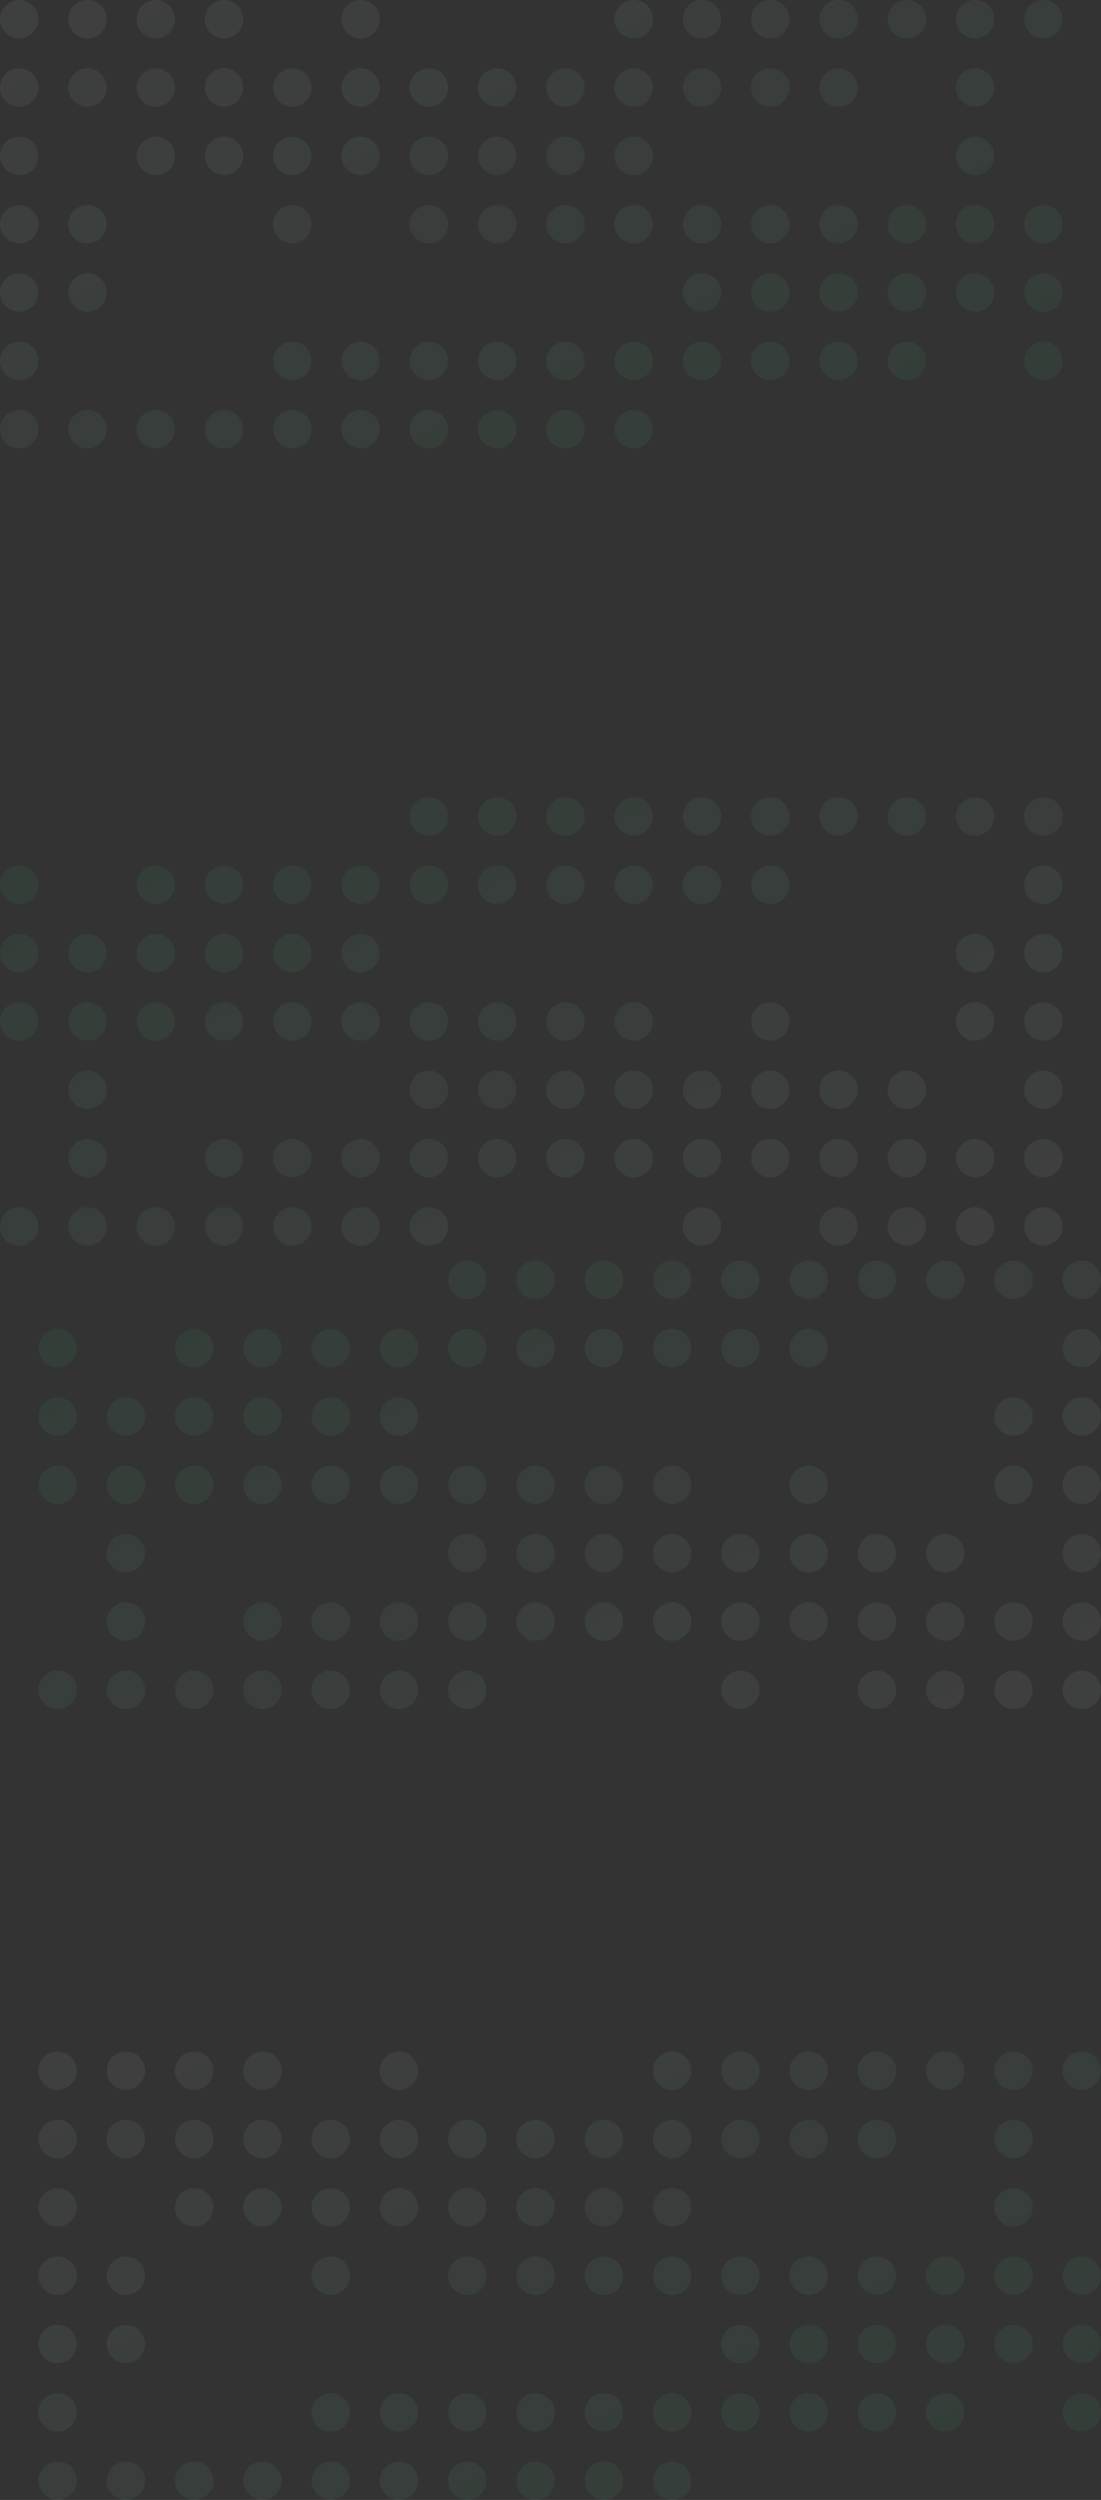 <svg version="1.1" id="Layer_1" xmlns="http://www.w3.org/2000/svg" x="0" y="0" width="1548" height="3512" viewBox="468 -1360 1548 3512" style="enable-background:new 468 -1360 1548 3512" xml:space="preserve"><rect x="468" y="-1360" width="1548" height="3512" fill="#333333" stroke="none"/><style>.st0{opacity:6.000000e-002}</style><g class="st0"><linearGradient id="SVGID_1_" gradientUnits="userSpaceOnUse" x1="1635.011" y1="-1800.652" x2="987.881" y2="-464.613" gradientTransform="matrix(1 0 0 -1 0 792)"><stop offset=".069" style="stop-color:#15e682"/><stop offset="1" style="stop-color:#fff"/></linearGradient><path d="M1920 1549c0 14.9-12.1 27-27 27s-27-12.1-27-27 12.1-27 27-27 27 12.1 27 27zm-1371 27c14.9 0 27-12.1 27-27s-12.1-27-27-27-27 12.1-27 27 12.1 27 27 27zm123-27c0 14.9-12.1 27-27 27s-27-12.1-27-27 12.1-27 27-27 27 12.1 27 27zm96 0c0 14.9-12.1 27-27 27s-27-12.1-27-27 12.1-27 27-27 27 12.1 27 27zm0 96c0 14.9-12.1 27-27 27s-27-12.1-27-27 12.1-27 27-27 27 12.1 27 27zm-123 27c14.9 0 27-12.1 27-27s-12.1-27-27-27-27 12.1-27 27 12.1 27 27 27zm-69-27c0 14.9-12.1 27-27 27s-27-12.1-27-27 12.1-27 27-27 27 12.1 27 27zm549 27c14.9 0 27-12.1 27-27s-12.1-27-27-27-27 12.1-27 27 12.1 27 27 27zm411-123c0 14.9-12.1 27-27 27s-27-12.1-27-27 12.1-27 27-27 27 12.1 27 27zm-27 123c14.9 0 27-12.1 27-27s-12.1-27-27-27-27 12.1-27 27 12.1 27 27 27zm-645-123c0 14.9-12.1 27-27 27s-27-12.1-27-27 12.1-27 27-27 27 12.1 27 27zm-27 123c14.9 0 27-12.1 27-27s-12.1-27-27-27-27 12.1-27 27 12.1 27 27 27zm411-27c0 14.9-12.1 27-27 27s-27-12.1-27-27 12.1-27 27-27 27 12.1 27 27zm357-69c14.9 0 27-12.1 27-27s-12.1-27-27-27-27 12.1-27 27 12.1 27 27 27zm27 69c0 14.9-12.1 27-27 27s-27-12.1-27-27 12.1-27 27-27 27 12.1 27 27zm-699 27c14.9 0 27-12.1 27-27s-12.1-27-27-27-27 12.1-27 27 12.1 27 27 27zm411-27c0 14.9-12.1 27-27 27s-27-12.1-27-27 12.1-27 27-27 27 12.1 27 27zm357-69c14.9 0 27-12.1 27-27s-12.1-27-27-27-27 12.1-27 27 12.1 27 27 27zm27 69c0 14.9-12.1 27-27 27s-27-12.1-27-27 12.1-27 27-27 27 12.1 27 27zm-699-69c14.9 0 27-12.1 27-27s-12.1-27-27-27-27 12.1-27 27 12.1 27 27 27zm27 69c0 14.9-12.1 27-27 27s-27-12.1-27-27 12.1-27 27-27 27 12.1 27 27zm357-69c14.9 0 27-12.1 27-27s-12.1-27-27-27-27 12.1-27 27 12.1 27 27 27zm27 69c0 14.9-12.1 27-27 27s-27-12.1-27-27 12.1-27 27-27 27 12.1 27 27zm357-69c14.9 0 27-12.1 27-27s-12.1-27-27-27-27 12.1-27 27 12.1 27 27 27zm192 0c14.9 0 27-12.1 27-27s-12.1-27-27-27-27 12.1-27 27 12.1 27 27 27zm-69 69c0 14.9-12.1 27-27 27s-27-12.1-27-27 12.1-27 27-27 27 12.1 27 27zM741 1768c14.9 0 27-12.1 27-27s-12.1-27-27-27-27 12.1-27 27 12.1 27 27 27zm-165-27c0 14.9-12.1 27-27 27s-27-12.1-27-27 12.1-27 27-27 27 12.1 27 27zm-27 123c14.9 0 27-12.1 27-27s-12.1-27-27-27-27 12.1-27 27 12.1 27 27 27zm603-123c0 14.9-12.1 27-27 27s-27-12.1-27-27 12.1-27 27-27 27 12.1 27 27zm-27 123c14.9 0 27-12.1 27-27s-12.1-27-27-27-27 12.1-27 27 12.1 27 27 27zm411-27c0 14.9-12.1 27-27 27s-27-12.1-27-27 12.1-27 27-27 27 12.1 27 27zm-699-69c14.9 0 27-12.1 27-27s-12.1-27-27-27-27 12.1-27 27 12.1 27 27 27zm411-27c0 14.9-12.1 27-27 27s-27-12.1-27-27 12.1-27 27-27 27 12.1 27 27zm-27 123c14.9 0 27-12.1 27-27s-12.1-27-27-27-27 12.1-27 27 12.1 27 27 27zm411-27c0 14.9-12.1 27-27 27s-27-12.1-27-27 12.1-27 27-27 27 12.1 27 27zm-699-69c14.9 0 27-12.1 27-27s-12.1-27-27-27-27 12.1-27 27 12.1 27 27 27zm27 69c0 14.9-12.1 27-27 27s-27-12.1-27-27 12.1-27 27-27 27 12.1 27 27zm357-69c14.9 0 27-12.1 27-27s-12.1-27-27-27-27 12.1-27 27 12.1 27 27 27zm27 69c0 14.9-12.1 27-27 27s-27-12.1-27-27 12.1-27 27-27 27 12.1 27 27zm357 27c14.9 0 27-12.1 27-27s-12.1-27-27-27-27 12.1-27 27 12.1 27 27 27zm-645-123c0 14.9-12.1 27-27 27s-27-12.1-27-27 12.1-27 27-27 27 12.1 27 27zm357 27c14.9 0 27-12.1 27-27s-12.1-27-27-27-27 12.1-27 27 12.1 27 27 27zm27 69c0 14.9-12.1 27-27 27s-27-12.1-27-27 12.1-27 27-27 27 12.1 27 27zm453-69c14.9 0 27-12.1 27-27s-12.1-27-27-27-27 12.1-27 27 12.1 27 27 27zm-69 69c0 14.9-12.1 27-27 27s-27-12.1-27-27 12.1-27 27-27 27 12.1 27 27zm69 27c14.9 0 27-12.1 27-27s-12.1-27-27-27-27 12.1-27 27 12.1 27 27 27zm123-27c0 14.9-12.1 27-27 27s-27-12.1-27-27 12.1-27 27-27 27 12.1 27 27zM741 2152c14.9 0 27-12.1 27-27s-12.1-27-27-27-27 12.1-27 27 12.1 27 27 27zm-69-27c0 14.9-12.1 27-27 27s-27-12.1-27-27 12.1-27 27-27 27 12.1 27 27zm-123 27c14.9 0 27-12.1 27-27s-12.1-27-27-27-27 12.1-27 27 12.1 27 27 27zm603-27c0 14.9-12.1 27-27 27s-27-12.1-27-27 12.1-27 27-27 27 12.1 27 27zm-315 27c14.9 0 27-12.1 27-27s-12.1-27-27-27-27 12.1-27 27 12.1 27 27 27zm411-27c0 14.9-12.1 27-27 27s-27-12.1-27-27 12.1-27 27-27 27 12.1 27 27zm-315 27c14.9 0 27-12.1 27-27s-12.1-27-27-27-27 12.1-27 27 12.1 27 27 27zm411-27c0 14.9-12.1 27-27 27s-27-12.1-27-27 12.1-27 27-27 27 12.1 27 27zm-315 27c14.9 0 27-12.1 27-27s-12.1-27-27-27-27 12.1-27 27 12.1 27 27 27zm411-27c0 14.9-12.1 27-27 27s-27-12.1-27-27 12.1-27 27-27 27 12.1 27 27zm-795-165c14.9 0 27-12.1 27-27s-12.1-27-27-27-27 12.1-27 27 12.1 27 27 27zm27-123c0 14.9-12.1 27-27 27s-27-12.1-27-27 12.1-27 27-27 27 12.1 27 27zm-123 123c14.9 0 27-12.1 27-27s-12.1-27-27-27-27 12.1-27 27 12.1 27 27 27zm27 69c0 14.9-12.1 27-27 27s-27-12.1-27-27 12.1-27 27-27 27 12.1 27 27zm549 27c14.9 0 27-12.1 27-27s-12.1-27-27-27-27 12.1-27 27 12.1 27 27 27zm411-123c0 14.9-12.1 27-27 27s-27-12.1-27-27 12.1-27 27-27 27 12.1 27 27zm-27 123c14.9 0 27-12.1 27-27s-12.1-27-27-27-27 12.1-27 27 12.1 27 27 27zm-261-27c0 14.9-12.1 27-27 27s-27-12.1-27-27 12.1-27 27-27 27 12.1 27 27zm357-69c14.9 0 27-12.1 27-27s-12.1-27-27-27-27 12.1-27 27 12.1 27 27 27zm27 69c0 14.9-12.1 27-27 27s-27-12.1-27-27 12.1-27 27-27 27 12.1 27 27zm-699 27c14.9 0 27-12.1 27-27s-12.1-27-27-27-27 12.1-27 27 12.1 27 27 27zm411-27c0 14.9-12.1 27-27 27s-27-12.1-27-27 12.1-27 27-27 27 12.1 27 27zm357-69c14.9 0 27-12.1 27-27s-12.1-27-27-27-27 12.1-27 27 12.1 27 27 27zm27 69c0 14.9-12.1 27-27 27s-27-12.1-27-27 12.1-27 27-27 27 12.1 27 27zm-699 27c14.9 0 27-12.1 27-27s-12.1-27-27-27-27 12.1-27 27 12.1 27 27 27zm411-27c0 14.9-12.1 27-27 27s-27-12.1-27-27 12.1-27 27-27 27 12.1 27 27zm357-69c14.9 0 27-12.1 27-27s-12.1-27-27-27-27 12.1-27 27 12.1 27 27 27zm123-27c0 14.9-12.1 27-27 27s-27-12.1-27-27 12.1-27 27-27 27 12.1 27 27zm69 27c14.9 0 27-12.1 27-27s-12.1-27-27-27-27 12.1-27 27 12.1 27 27 27zm-165 69c0 14.9-12.1 27-27 27s-27-12.1-27-27 12.1-27 27-27 27 12.1 27 27zm165 27c14.9 0 27-12.1 27-27s-12.1-27-27-27-27 12.1-27 27 12.1 27 27 27z" style="fill:url(#SVGID_1_)"/></g><g class="st0"><linearGradient id="SVGID_2_" gradientUnits="userSpaceOnUse" x1="848.987" y1="1472.653" x2="1496.12" y2="136.613" gradientTransform="matrix(1 0 0 -1 0 792)"><stop offset=".069" style="stop-color:#15e682"/><stop offset="1" style="stop-color:#fff"/></linearGradient><path d="M564 363c0-14.9 12.1-27 27-27s27 12.1 27 27-12.1 27-27 27-27-12.1-27-27zm1371-27c-14.9 0-27 12.1-27 27s12.1 27 27 27 27-12.1 27-27-12.1-27-27-27zm-123 27c0-14.9 12.1-27 27-27s27 12.1 27 27-12.1 27-27 27-27-12.1-27-27zm-96 0c0-14.9 12.1-27 27-27s27 12.1 27 27-12.1 27-27 27-27-12.1-27-27zm0-96c0-14.9 12.1-27 27-27s27 12.1 27 27-12.1 27-27 27-27-12.1-27-27zm123-27c-14.9 0-27 12.1-27 27s12.1 27 27 27 27-12.1 27-27-12.1-27-27-27zm69 27c0-14.9 12.1-27 27-27s27 12.1 27 27-12.1 27-27 27-27-12.1-27-27zm-549-27c-14.9 0-27 12.1-27 27s12.1 27 27 27 27-12.1 27-27-12.1-27-27-27zM948 363c0-14.9 12.1-27 27-27s27 12.1 27 27-12.1 27-27 27-27-12.1-27-27zm27-123c-14.9 0-27 12.1-27 27s12.1 27 27 27 27-12.1 27-27-12.1-27-27-27zm645 123c0-14.9 12.1-27 27-27s27 12.1 27 27-12.1 27-27 27-27-12.1-27-27zm27-123c-14.9 0-27 12.1-27 27s12.1 27 27 27 27-12.1 27-27-12.1-27-27-27zm-411 27c0-14.9 12.1-27 27-27s27 12.1 27 27-12.1 27-27 27-27-12.1-27-27zm-357 69c-14.9 0-27 12.1-27 27s12.1 27 27 27 27-12.1 27-27-12.1-27-27-27zm-27-69c0-14.9 12.1-27 27-27s27 12.1 27 27-12.1 27-27 27-27-12.1-27-27zm699-27c-14.9 0-27 12.1-27 27s12.1 27 27 27 27-12.1 27-27-12.1-27-27-27zm-411 27c0-14.9 12.1-27 27-27s27 12.1 27 27-12.1 27-27 27-27-12.1-27-27zm-357 69c-14.9 0-27 12.1-27 27s12.1 27 27 27 27-12.1 27-27-12.1-27-27-27zm-27-69c0-14.9 12.1-27 27-27s27 12.1 27 27-12.1 27-27 27-27-12.1-27-27zm699 69c-14.9 0-27 12.1-27 27s12.1 27 27 27 27-12.1 27-27-12.1-27-27-27zm-27-69c0-14.9 12.1-27 27-27s27 12.1 27 27-12.1 27-27 27-27-12.1-27-27zm-357 69c-14.9 0-27 12.1-27 27s12.1 27 27 27 27-12.1 27-27-12.1-27-27-27zm-27-69c0-14.9 12.1-27 27-27s27 12.1 27 27-12.1 27-27 27-27-12.1-27-27zm-357 69c-14.9 0-27 12.1-27 27s12.1 27 27 27 27-12.1 27-27-12.1-27-27-27zm-192 0c-14.9 0-27 12.1-27 27s12.1 27 27 27 27-12.1 27-27-12.1-27-27-27zm69-69c0-14.9 12.1-27 27-27s27 12.1 27 27-12.1 27-27 27-27-12.1-27-27zm1179-123c-14.9 0-27 12.1-27 27s12.1 27 27 27 27-12.1 27-27-12.1-27-27-27zm165 27c0-14.9 12.1-27 27-27s27 12.1 27 27-12.1 27-27 27-27-12.1-27-27zm27-123c-14.9 0-27 12.1-27 27s12.1 27 27 27 27-12.1 27-27-12.1-27-27-27zm-603 123c0-14.9 12.1-27 27-27s27 12.1 27 27-12.1 27-27 27-27-12.1-27-27zm27-123c-14.9 0-27 12.1-27 27s12.1 27 27 27 27-12.1 27-27-12.1-27-27-27zM948 75c0-14.9 12.1-27 27-27s27 12.1 27 27-12.1 27-27 27-27-12.1-27-27zm699 69c-14.9 0-27 12.1-27 27s12.1 27 27 27 27-12.1 27-27-12.1-27-27-27zm-411 27c0-14.9 12.1-27 27-27s27 12.1 27 27-12.1 27-27 27-27-12.1-27-27zm27-123c-14.9 0-27 12.1-27 27s12.1 27 27 27 27-12.1 27-27-12.1-27-27-27zM852 75c0-14.9 12.1-27 27-27s27 12.1 27 27-12.1 27-27 27-27-12.1-27-27zm699 69c-14.9 0-27 12.1-27 27s12.1 27 27 27 27-12.1 27-27-12.1-27-27-27zm-27-69c0-14.9 12.1-27 27-27s27 12.1 27 27-12.1 27-27 27-27-12.1-27-27zm-357 69c-14.9 0-27 12.1-27 27s12.1 27 27 27 27-12.1 27-27-12.1-27-27-27zm-27-69c0-14.9 12.1-27 27-27s27 12.1 27 27-12.1 27-27 27-27-12.1-27-27zM783 48c-14.9 0-27 12.1-27 27s12.1 27 27 27 27-12.1 27-27-12.1-27-27-27zm645 123c0-14.9 12.1-27 27-27s27 12.1 27 27-12.1 27-27 27-27-12.1-27-27zm-357-27c-14.9 0-27 12.1-27 27s12.1 27 27 27 27-12.1 27-27-12.1-27-27-27zm-27-69c0-14.9 12.1-27 27-27s27 12.1 27 27-12.1 27-27 27-27-12.1-27-27zm-453 69c-14.9 0-27 12.1-27 27s12.1 27 27 27 27-12.1 27-27-12.1-27-27-27zm69-69c0-14.9 12.1-27 27-27s27 12.1 27 27-12.1 27-27 27-27-12.1-27-27zm-69-27c-14.9 0-27 12.1-27 27s12.1 27 27 27 27-12.1 27-27-12.1-27-27-27zM468 75c0-14.9 12.1-27 27-27s27 12.1 27 27-12.1 27-27 27-27-12.1-27-27zm1275-315c-14.9 0-27 12.1-27 27s12.1 27 27 27 27-12.1 27-27-12.1-27-27-27zm69 27c0-14.9 12.1-27 27-27s27 12.1 27 27-12.1 27-27 27-27-12.1-27-27zm123-27c-14.9 0-27 12.1-27 27s12.1 27 27 27 27-12.1 27-27-12.1-27-27-27zm-603 27c0-14.9 12.1-27 27-27s27 12.1 27 27-12.1 27-27 27-27-12.1-27-27zm315-27c-14.9 0-27 12.1-27 27s12.1 27 27 27 27-12.1 27-27-12.1-27-27-27zm-411 27c0-14.9 12.1-27 27-27s27 12.1 27 27-12.1 27-27 27-27-12.1-27-27zm315-27c-14.9 0-27 12.1-27 27s12.1 27 27 27 27-12.1 27-27-12.1-27-27-27zm-411 27c0-14.9 12.1-27 27-27s27 12.1 27 27-12.1 27-27 27-27-12.1-27-27zm315-27c-14.9 0-27 12.1-27 27s12.1 27 27 27 27-12.1 27-27-12.1-27-27-27zm-411 27c0-14.9 12.1-27 27-27s27 12.1 27 27-12.1 27-27 27-27-12.1-27-27zm795 165c-14.9 0-27 12.1-27 27s12.1 27 27 27 27-12.1 27-27-12.1-27-27-27zm-27 123c0-14.9 12.1-27 27-27s27 12.1 27 27-12.1 27-27 27-27-12.1-27-27zm123-123c-14.9 0-27 12.1-27 27s12.1 27 27 27 27-12.1 27-27-12.1-27-27-27zm-27-69c0-14.9 12.1-27 27-27s27 12.1 27 27-12.1 27-27 27-27-12.1-27-27zm-549-27c-14.9 0-27 12.1-27 27s12.1 27 27 27 27-12.1 27-27-12.1-27-27-27zM948-21c0-14.9 12.1-27 27-27s27 12.1 27 27-12.1 27-27 27-27-12.1-27-27zm27-123c-14.9 0-27 12.1-27 27s12.1 27 27 27 27-12.1 27-27-12.1-27-27-27zm261 27c0-14.9 12.1-27 27-27s27 12.1 27 27-12.1 27-27 27-27-12.1-27-27zM879-48c-14.9 0-27 12.1-27 27s12.1 27 27 27 27-12.1 27-27-12.1-27-27-27zm-27-69c0-14.9 12.1-27 27-27s27 12.1 27 27-12.1 27-27 27-27-12.1-27-27zm699-27c-14.9 0-27 12.1-27 27s12.1 27 27 27 27-12.1 27-27-12.1-27-27-27zm-411 27c0-14.9 12.1-27 27-27s27 12.1 27 27-12.1 27-27 27-27-12.1-27-27zM783-48c-14.9 0-27 12.1-27 27s12.1 27 27 27 27-12.1 27-27-12.1-27-27-27zm-27-69c0-14.9 12.1-27 27-27s27 12.1 27 27-12.1 27-27 27-27-12.1-27-27zm699-27c-14.9 0-27 12.1-27 27s12.1 27 27 27 27-12.1 27-27-12.1-27-27-27zm-411 27c0-14.9 12.1-27 27-27s27 12.1 27 27-12.1 27-27 27-27-12.1-27-27zM687-48c-14.9 0-27 12.1-27 27s12.1 27 27 27 27-12.1 27-27-12.1-27-27-27zM564-21c0-14.9 12.1-27 27-27s27 12.1 27 27-12.1 27-27 27-27-12.1-27-27zm-69-27c-14.9 0-27 12.1-27 27s12.1 27 27 27 27-12.1 27-27-12.1-27-27-27zm165-69c0-14.9 12.1-27 27-27s27 12.1 27 27-12.1 27-27 27-27-12.1-27-27zm-165-27c-14.9 0-27 12.1-27 27s12.1 27 27 27 27-12.1 27-27-12.1-27-27-27z" style="fill:url(#SVGID_2_)"/></g><g class="st0"><linearGradient id="SVGID_3_" gradientUnits="userSpaceOnUse" x1="1581.012" y1="1081.347" x2="933.882" y2="2417.383" gradientTransform="matrix(1 0 0 -1 0 792)"><stop offset=".069" style="stop-color:#15e682"/><stop offset="1" style="stop-color:#fff"/></linearGradient><path d="M495-1306c14.9 0 27-12.1 27-27s-12.1-27-27-27-27 12.1-27 27 12.1 27 27 27zm123-27c0 14.9-12.1 27-27 27s-27-12.1-27-27 12.1-27 27-27 27 12.1 27 27zm96 0c0 14.9-12.1 27-27 27s-27-12.1-27-27 12.1-27 27-27 27 12.1 27 27zm0 96c0 14.9-12.1 27-27 27s-27-12.1-27-27 12.1-27 27-27 27 12.1 27 27zm-123 27c14.9 0 27-12.1 27-27s-12.1-27-27-27-27 12.1-27 27 12.1 27 27 27zm-69-27c0 14.9-12.1 27-27 27s-27-12.1-27-27 12.1-27 27-27 27 12.1 27 27zm549 27c14.9 0 27-12.1 27-27s-12.1-27-27-27-27 12.1-27 27 12.1 27 27 27zm411-123c0 14.9-12.1 27-27 27s-27-12.1-27-27 12.1-27 27-27 27 12.1 27 27zm-27 123c14.9 0 27-12.1 27-27s-12.1-27-27-27-27 12.1-27 27 12.1 27 27 27zm-645-123c0 14.9-12.1 27-27 27s-27-12.1-27-27 12.1-27 27-27 27 12.1 27 27zm-27 123c14.9 0 27-12.1 27-27s-12.1-27-27-27-27 12.1-27 27 12.1 27 27 27zm411-27c0 14.9-12.1 27-27 27s-27-12.1-27-27 12.1-27 27-27 27 12.1 27 27zm357-69c14.9 0 27-12.1 27-27s-12.1-27-27-27-27 12.1-27 27 12.1 27 27 27zm27 69c0 14.9-12.1 27-27 27s-27-12.1-27-27 12.1-27 27-27 27 12.1 27 27zm-699 27c14.9 0 27-12.1 27-27s-12.1-27-27-27-27 12.1-27 27 12.1 27 27 27zm411-27c0 14.9-12.1 27-27 27s-27-12.1-27-27 12.1-27 27-27 27 12.1 27 27zm357-69c14.9 0 27-12.1 27-27s-12.1-27-27-27-27 12.1-27 27 12.1 27 27 27zm27 69c0 14.9-12.1 27-27 27s-27-12.1-27-27 12.1-27 27-27 27 12.1 27 27zm-699-69c14.9 0 27-12.1 27-27s-12.1-27-27-27-27 12.1-27 27 12.1 27 27 27zm27 69c0 14.9-12.1 27-27 27s-27-12.1-27-27 12.1-27 27-27 27 12.1 27 27zm357-69c14.9 0 27-12.1 27-27s-12.1-27-27-27-27 12.1-27 27 12.1 27 27 27zm27 69c0 14.9-12.1 27-27 27s-27-12.1-27-27 12.1-27 27-27 27 12.1 27 27zm357-69c14.9 0 27-12.1 27-27s-12.1-27-27-27-27 12.1-27 27 12.1 27 27 27zm123-27c0 14.9-12.1 27-27 27s-27-12.1-27-27 12.1-27 27-27 27 12.1 27 27zm69 27c14.9 0 27-12.1 27-27s-12.1-27-27-27-27 12.1-27 27 12.1 27 27 27zm-69 69c0 14.9-12.1 27-27 27s-27-12.1-27-27 12.1-27 27-27 27 12.1 27 27zM687-1114c14.9 0 27-12.1 27-27s-12.1-27-27-27-27 12.1-27 27 12.1 27 27 27zm-165-27c0 14.9-12.1 27-27 27s-27-12.1-27-27 12.1-27 27-27 27 12.1 27 27zm-27 123c14.9 0 27-12.1 27-27s-12.1-27-27-27-27 12.1-27 27 12.1 27 27 27zm603-123c0 14.9-12.1 27-27 27s-27-12.1-27-27 12.1-27 27-27 27 12.1 27 27zm-27 123c14.9 0 27-12.1 27-27s-12.1-27-27-27-27 12.1-27 27 12.1 27 27 27zm411-27c0 14.9-12.1 27-27 27s-27-12.1-27-27 12.1-27 27-27 27 12.1 27 27zm-699-69c14.9 0 27-12.1 27-27s-12.1-27-27-27-27 12.1-27 27 12.1 27 27 27zm411-27c0 14.9-12.1 27-27 27s-27-12.1-27-27 12.1-27 27-27 27 12.1 27 27zm-27 123c14.9 0 27-12.1 27-27s-12.1-27-27-27-27 12.1-27 27 12.1 27 27 27zm411-27c0 14.9-12.1 27-27 27s-27-12.1-27-27 12.1-27 27-27 27 12.1 27 27zm-699-69c14.9 0 27-12.1 27-27s-12.1-27-27-27-27 12.1-27 27 12.1 27 27 27zm27 69c0 14.9-12.1 27-27 27s-27-12.1-27-27 12.1-27 27-27 27 12.1 27 27zm357-69c14.9 0 27-12.1 27-27s-12.1-27-27-27-27 12.1-27 27 12.1 27 27 27zm27 69c0 14.9-12.1 27-27 27s-27-12.1-27-27 12.1-27 27-27 27 12.1 27 27zm357 27c14.9 0 27-12.1 27-27s-12.1-27-27-27-27 12.1-27 27 12.1 27 27 27zm-645-123c0 14.9-12.1 27-27 27s-27-12.1-27-27 12.1-27 27-27 27 12.1 27 27zm357 27c14.9 0 27-12.1 27-27s-12.1-27-27-27-27 12.1-27 27 12.1 27 27 27zm27 69c0 14.9-12.1 27-27 27s-27-12.1-27-27 12.1-27 27-27 27 12.1 27 27zm453-69c14.9 0 27-12.1 27-27s-12.1-27-27-27-27 12.1-27 27 12.1 27 27 27zm-69 69c0 14.9-12.1 27-27 27s-27-12.1-27-27 12.1-27 27-27 27 12.1 27 27zm69 27c14.9 0 27-12.1 27-27s-12.1-27-27-27-27 12.1-27 27 12.1 27 27 27zm123-27c0 14.9-12.1 27-27 27s-27-12.1-27-27 12.1-27 27-27 27 12.1 27 27zM687-730c14.9 0 27-12.1 27-27s-12.1-27-27-27-27 12.1-27 27 12.1 27 27 27zm-69-27c0 14.9-12.1 27-27 27s-27-12.1-27-27 12.1-27 27-27 27 12.1 27 27zm-123 27c14.9 0 27-12.1 27-27s-12.1-27-27-27-27 12.1-27 27 12.1 27 27 27zm603-27c0 14.9-12.1 27-27 27s-27-12.1-27-27 12.1-27 27-27 27 12.1 27 27zm-315 27c14.9 0 27-12.1 27-27s-12.1-27-27-27-27 12.1-27 27 12.1 27 27 27zm411-27c0 14.9-12.1 27-27 27s-27-12.1-27-27 12.1-27 27-27 27 12.1 27 27zm-315 27c14.9 0 27-12.1 27-27s-12.1-27-27-27-27 12.1-27 27 12.1 27 27 27zm411-27c0 14.9-12.1 27-27 27s-27-12.1-27-27 12.1-27 27-27 27 12.1 27 27zm-315 27c14.9 0 27-12.1 27-27s-12.1-27-27-27-27 12.1-27 27 12.1 27 27 27zm411-27c0 14.9-12.1 27-27 27s-27-12.1-27-27 12.1-27 27-27 27 12.1 27 27zM591-922c14.9 0 27-12.1 27-27s-12.1-27-27-27-27 12.1-27 27 12.1 27 27 27zm27-123c0 14.9-12.1 27-27 27s-27-12.1-27-27 12.1-27 27-27 27 12.1 27 27zM495-922c14.9 0 27-12.1 27-27s-12.1-27-27-27-27 12.1-27 27 12.1 27 27 27zm27 69c0 14.9-12.1 27-27 27s-27-12.1-27-27 12.1-27 27-27 27 12.1 27 27zm549 27c14.9 0 27-12.1 27-27s-12.1-27-27-27-27 12.1-27 27 12.1 27 27 27zm411-123c0 14.9-12.1 27-27 27s-27-12.1-27-27 12.1-27 27-27 27 12.1 27 27zm-27 123c14.9 0 27-12.1 27-27s-12.1-27-27-27-27 12.1-27 27 12.1 27 27 27zm-261-27c0 14.9-12.1 27-27 27s-27-12.1-27-27 12.1-27 27-27 27 12.1 27 27zm357-69c14.9 0 27-12.1 27-27s-12.1-27-27-27-27 12.1-27 27 12.1 27 27 27zm27 69c0 14.9-12.1 27-27 27s-27-12.1-27-27 12.1-27 27-27 27 12.1 27 27zm-699 27c14.9 0 27-12.1 27-27s-12.1-27-27-27-27 12.1-27 27 12.1 27 27 27zm411-27c0 14.9-12.1 27-27 27s-27-12.1-27-27 12.1-27 27-27 27 12.1 27 27zm357-69c14.9 0 27-12.1 27-27s-12.1-27-27-27-27 12.1-27 27 12.1 27 27 27zm27 69c0 14.9-12.1 27-27 27s-27-12.1-27-27 12.1-27 27-27 27 12.1 27 27zm-699 27c14.9 0 27-12.1 27-27s-12.1-27-27-27-27 12.1-27 27 12.1 27 27 27zm411-27c0 14.9-12.1 27-27 27s-27-12.1-27-27 12.1-27 27-27 27 12.1 27 27zm357-69c14.9 0 27-12.1 27-27s-12.1-27-27-27-27 12.1-27 27 12.1 27 27 27zm123-27c0 14.9-12.1 27-27 27s-27-12.1-27-27 12.1-27 27-27 27 12.1 27 27zm69 27c14.9 0 27-12.1 27-27s-12.1-27-27-27-27 12.1-27 27 12.1 27 27 27zm-165 69c0 14.9-12.1 27-27 27s-27-12.1-27-27 12.1-27 27-27 27 12.1 27 27zm165 27c14.9 0 27-12.1 27-27s-12.1-27-27-27-27 12.1-27 27 12.1 27 27 27z" style="fill:url(#SVGID_3_)"/></g><g class="st0"><linearGradient id="SVGID_4_" gradientUnits="userSpaceOnUse" x1="902.987" y1="821.653" x2="1550.12" y2="-514.387" gradientTransform="matrix(1 0 0 -1 0 792)"><stop offset=".069" style="stop-color:#15e682"/><stop offset="1" style="stop-color:#fff"/></linearGradient><path d="M618 1014c0-14.9 12.1-27 27-27s27 12.1 27 27-12.1 27-27 27-27-12.1-27-27zm1371-27c-14.9 0-27 12.1-27 27s12.1 27 27 27 27-12.1 27-27-12.1-27-27-27zm-123 27c0-14.9 12.1-27 27-27s27 12.1 27 27-12.1 27-27 27-27-12.1-27-27zm-96 0c0-14.9 12.1-27 27-27s27 12.1 27 27-12.1 27-27 27-27-12.1-27-27zm0-96c0-14.9 12.1-27 27-27s27 12.1 27 27-12.1 27-27 27-27-12.1-27-27zm123-27c-14.9 0-27 12.1-27 27s12.1 27 27 27 27-12.1 27-27-12.1-27-27-27zm69 27c0-14.9 12.1-27 27-27s27 12.1 27 27-12.1 27-27 27-27-12.1-27-27zm-549-27c-14.9 0-27 12.1-27 27s12.1 27 27 27 27-12.1 27-27-12.1-27-27-27zm-411 123c0-14.9 12.1-27 27-27s27 12.1 27 27-12.1 27-27 27-27-12.1-27-27zm27-123c-14.9 0-27 12.1-27 27s12.1 27 27 27 27-12.1 27-27-12.1-27-27-27zm645 123c0-14.9 12.1-27 27-27s27 12.1 27 27-12.1 27-27 27-27-12.1-27-27zm27-123c-14.9 0-27 12.1-27 27s12.1 27 27 27 27-12.1 27-27-12.1-27-27-27zm-411 27c0-14.9 12.1-27 27-27s27 12.1 27 27-12.1 27-27 27-27-12.1-27-27zm-357 69c-14.9 0-27 12.1-27 27s12.1 27 27 27 27-12.1 27-27-12.1-27-27-27zm-27-69c0-14.9 12.1-27 27-27s27 12.1 27 27-12.1 27-27 27-27-12.1-27-27zm699-27c-14.9 0-27 12.1-27 27s12.1 27 27 27 27-12.1 27-27-12.1-27-27-27zm-411 27c0-14.9 12.1-27 27-27s27 12.1 27 27-12.1 27-27 27-27-12.1-27-27zm-357 69c-14.9 0-27 12.1-27 27s12.1 27 27 27 27-12.1 27-27-12.1-27-27-27zm-27-69c0-14.9 12.1-27 27-27s27 12.1 27 27-12.1 27-27 27-27-12.1-27-27zm699 69c-14.9 0-27 12.1-27 27s12.1 27 27 27 27-12.1 27-27-12.1-27-27-27zm-27-69c0-14.9 12.1-27 27-27s27 12.1 27 27-12.1 27-27 27-27-12.1-27-27zm-357 69c-14.9 0-27 12.1-27 27s12.1 27 27 27 27-12.1 27-27-12.1-27-27-27zm-27-69c0-14.9 12.1-27 27-27s27 12.1 27 27-12.1 27-27 27-27-12.1-27-27zm-357 69c-14.9 0-27 12.1-27 27s12.1 27 27 27 27-12.1 27-27-12.1-27-27-27zm-192 0c-14.9 0-27 12.1-27 27s12.1 27 27 27 27-12.1 27-27-12.1-27-27-27zm69-69c0-14.9 12.1-27 27-27s27 12.1 27 27-12.1 27-27 27-27-12.1-27-27zm1179-123c-14.9 0-27 12.1-27 27s12.1 27 27 27 27-12.1 27-27-12.1-27-27-27zm165 27c0-14.9 12.1-27 27-27s27 12.1 27 27-12.1 27-27 27-27-12.1-27-27zm27-123c-14.9 0-27 12.1-27 27s12.1 27 27 27 27-12.1 27-27-12.1-27-27-27zm-603 123c0-14.9 12.1-27 27-27s27 12.1 27 27-12.1 27-27 27-27-12.1-27-27zm27-123c-14.9 0-27 12.1-27 27s12.1 27 27 27 27-12.1 27-27-12.1-27-27-27zm-411 27c0-14.9 12.1-27 27-27s27 12.1 27 27-12.1 27-27 27-27-12.1-27-27zm699 69c-14.9 0-27 12.1-27 27s12.1 27 27 27 27-12.1 27-27-12.1-27-27-27zm-411 27c0-14.9 12.1-27 27-27s27 12.1 27 27-12.1 27-27 27-27-12.1-27-27zm27-123c-14.9 0-27 12.1-27 27s12.1 27 27 27 27-12.1 27-27-12.1-27-27-27zm-411 27c0-14.9 12.1-27 27-27s27 12.1 27 27-12.1 27-27 27-27-12.1-27-27zm699 69c-14.9 0-27 12.1-27 27s12.1 27 27 27 27-12.1 27-27-12.1-27-27-27zm-27-69c0-14.9 12.1-27 27-27s27 12.1 27 27-12.1 27-27 27-27-12.1-27-27zm-357 69c-14.9 0-27 12.1-27 27s12.1 27 27 27 27-12.1 27-27-12.1-27-27-27zm-27-69c0-14.9 12.1-27 27-27s27 12.1 27 27-12.1 27-27 27-27-12.1-27-27zm-357-27c-14.9 0-27 12.1-27 27s12.1 27 27 27 27-12.1 27-27-12.1-27-27-27zm645 123c0-14.9 12.1-27 27-27s27 12.1 27 27-12.1 27-27 27-27-12.1-27-27zm-357-27c-14.9 0-27 12.1-27 27s12.1 27 27 27 27-12.1 27-27-12.1-27-27-27zm-27-69c0-14.9 12.1-27 27-27s27 12.1 27 27-12.1 27-27 27-27-12.1-27-27zm-453 69c-14.9 0-27 12.1-27 27s12.1 27 27 27 27-12.1 27-27-12.1-27-27-27zm69-69c0-14.9 12.1-27 27-27s27 12.1 27 27-12.1 27-27 27-27-12.1-27-27zm-69-27c-14.9 0-27 12.1-27 27s12.1 27 27 27 27-12.1 27-27-12.1-27-27-27zm-123 27c0-14.9 12.1-27 27-27s27 12.1 27 27-12.1 27-27 27-27-12.1-27-27zm1275-315c-14.9 0-27 12.1-27 27s12.1 27 27 27 27-12.1 27-27-12.1-27-27-27zm69 27c0-14.9 12.1-27 27-27s27 12.1 27 27-12.1 27-27 27-27-12.1-27-27zm123-27c-14.9 0-27 12.1-27 27s12.1 27 27 27 27-12.1 27-27-12.1-27-27-27zm-603 27c0-14.9 12.1-27 27-27s27 12.1 27 27-12.1 27-27 27-27-12.1-27-27zm315-27c-14.9 0-27 12.1-27 27s12.1 27 27 27 27-12.1 27-27-12.1-27-27-27zm-411 27c0-14.9 12.1-27 27-27s27 12.1 27 27-12.1 27-27 27-27-12.1-27-27zm315-27c-14.9 0-27 12.1-27 27s12.1 27 27 27 27-12.1 27-27-12.1-27-27-27zm-411 27c0-14.9 12.1-27 27-27s27 12.1 27 27-12.1 27-27 27-27-12.1-27-27zm315-27c-14.9 0-27 12.1-27 27s12.1 27 27 27 27-12.1 27-27-12.1-27-27-27zm-411 27c0-14.9 12.1-27 27-27s27 12.1 27 27-12.1 27-27 27-27-12.1-27-27zm795 165c-14.9 0-27 12.1-27 27s12.1 27 27 27 27-12.1 27-27-12.1-27-27-27zm-27 123c0-14.9 12.1-27 27-27s27 12.1 27 27-12.1 27-27 27-27-12.1-27-27zm123-123c-14.9 0-27 12.1-27 27s12.1 27 27 27 27-12.1 27-27-12.1-27-27-27zm-27-69c0-14.9 12.1-27 27-27s27 12.1 27 27-12.1 27-27 27-27-12.1-27-27zm-549-27c-14.9 0-27 12.1-27 27s12.1 27 27 27 27-12.1 27-27-12.1-27-27-27zm-411 123c0-14.9 12.1-27 27-27s27 12.1 27 27-12.1 27-27 27-27-12.1-27-27zm27-123c-14.9 0-27 12.1-27 27s12.1 27 27 27 27-12.1 27-27-12.1-27-27-27zm261 27c0-14.9 12.1-27 27-27s27 12.1 27 27-12.1 27-27 27-27-12.1-27-27zm-357 69c-14.9 0-27 12.1-27 27s12.1 27 27 27 27-12.1 27-27-12.1-27-27-27zm-27-69c0-14.9 12.1-27 27-27s27 12.1 27 27-12.1 27-27 27-27-12.1-27-27zm699-27c-14.9 0-27 12.1-27 27s12.1 27 27 27 27-12.1 27-27-12.1-27-27-27zm-411 27c0-14.9 12.1-27 27-27s27 12.1 27 27-12.1 27-27 27-27-12.1-27-27zm-357 69c-14.9 0-27 12.1-27 27s12.1 27 27 27 27-12.1 27-27-12.1-27-27-27zm-27-69c0-14.9 12.1-27 27-27s27 12.1 27 27-12.1 27-27 27-27-12.1-27-27zm699-27c-14.9 0-27 12.1-27 27s12.1 27 27 27 27-12.1 27-27-12.1-27-27-27zm-411 27c0-14.9 12.1-27 27-27s27 12.1 27 27-12.1 27-27 27-27-12.1-27-27zm-357 69c-14.9 0-27 12.1-27 27s12.1 27 27 27 27-12.1 27-27-12.1-27-27-27zm-123 27c0-14.9 12.1-27 27-27s27 12.1 27 27-12.1 27-27 27-27-12.1-27-27zm-69-27c-14.9 0-27 12.1-27 27s12.1 27 27 27 27-12.1 27-27-12.1-27-27-27zm165-69c0-14.9 12.1-27 27-27s27 12.1 27 27-12.1 27-27 27-27-12.1-27-27zm-165-27c-14.9 0-27 12.1-27 27s12.1 27 27 27 27-12.1 27-27-12.1-27-27-27z" style="fill:url(#SVGID_4_)"/></g></svg>